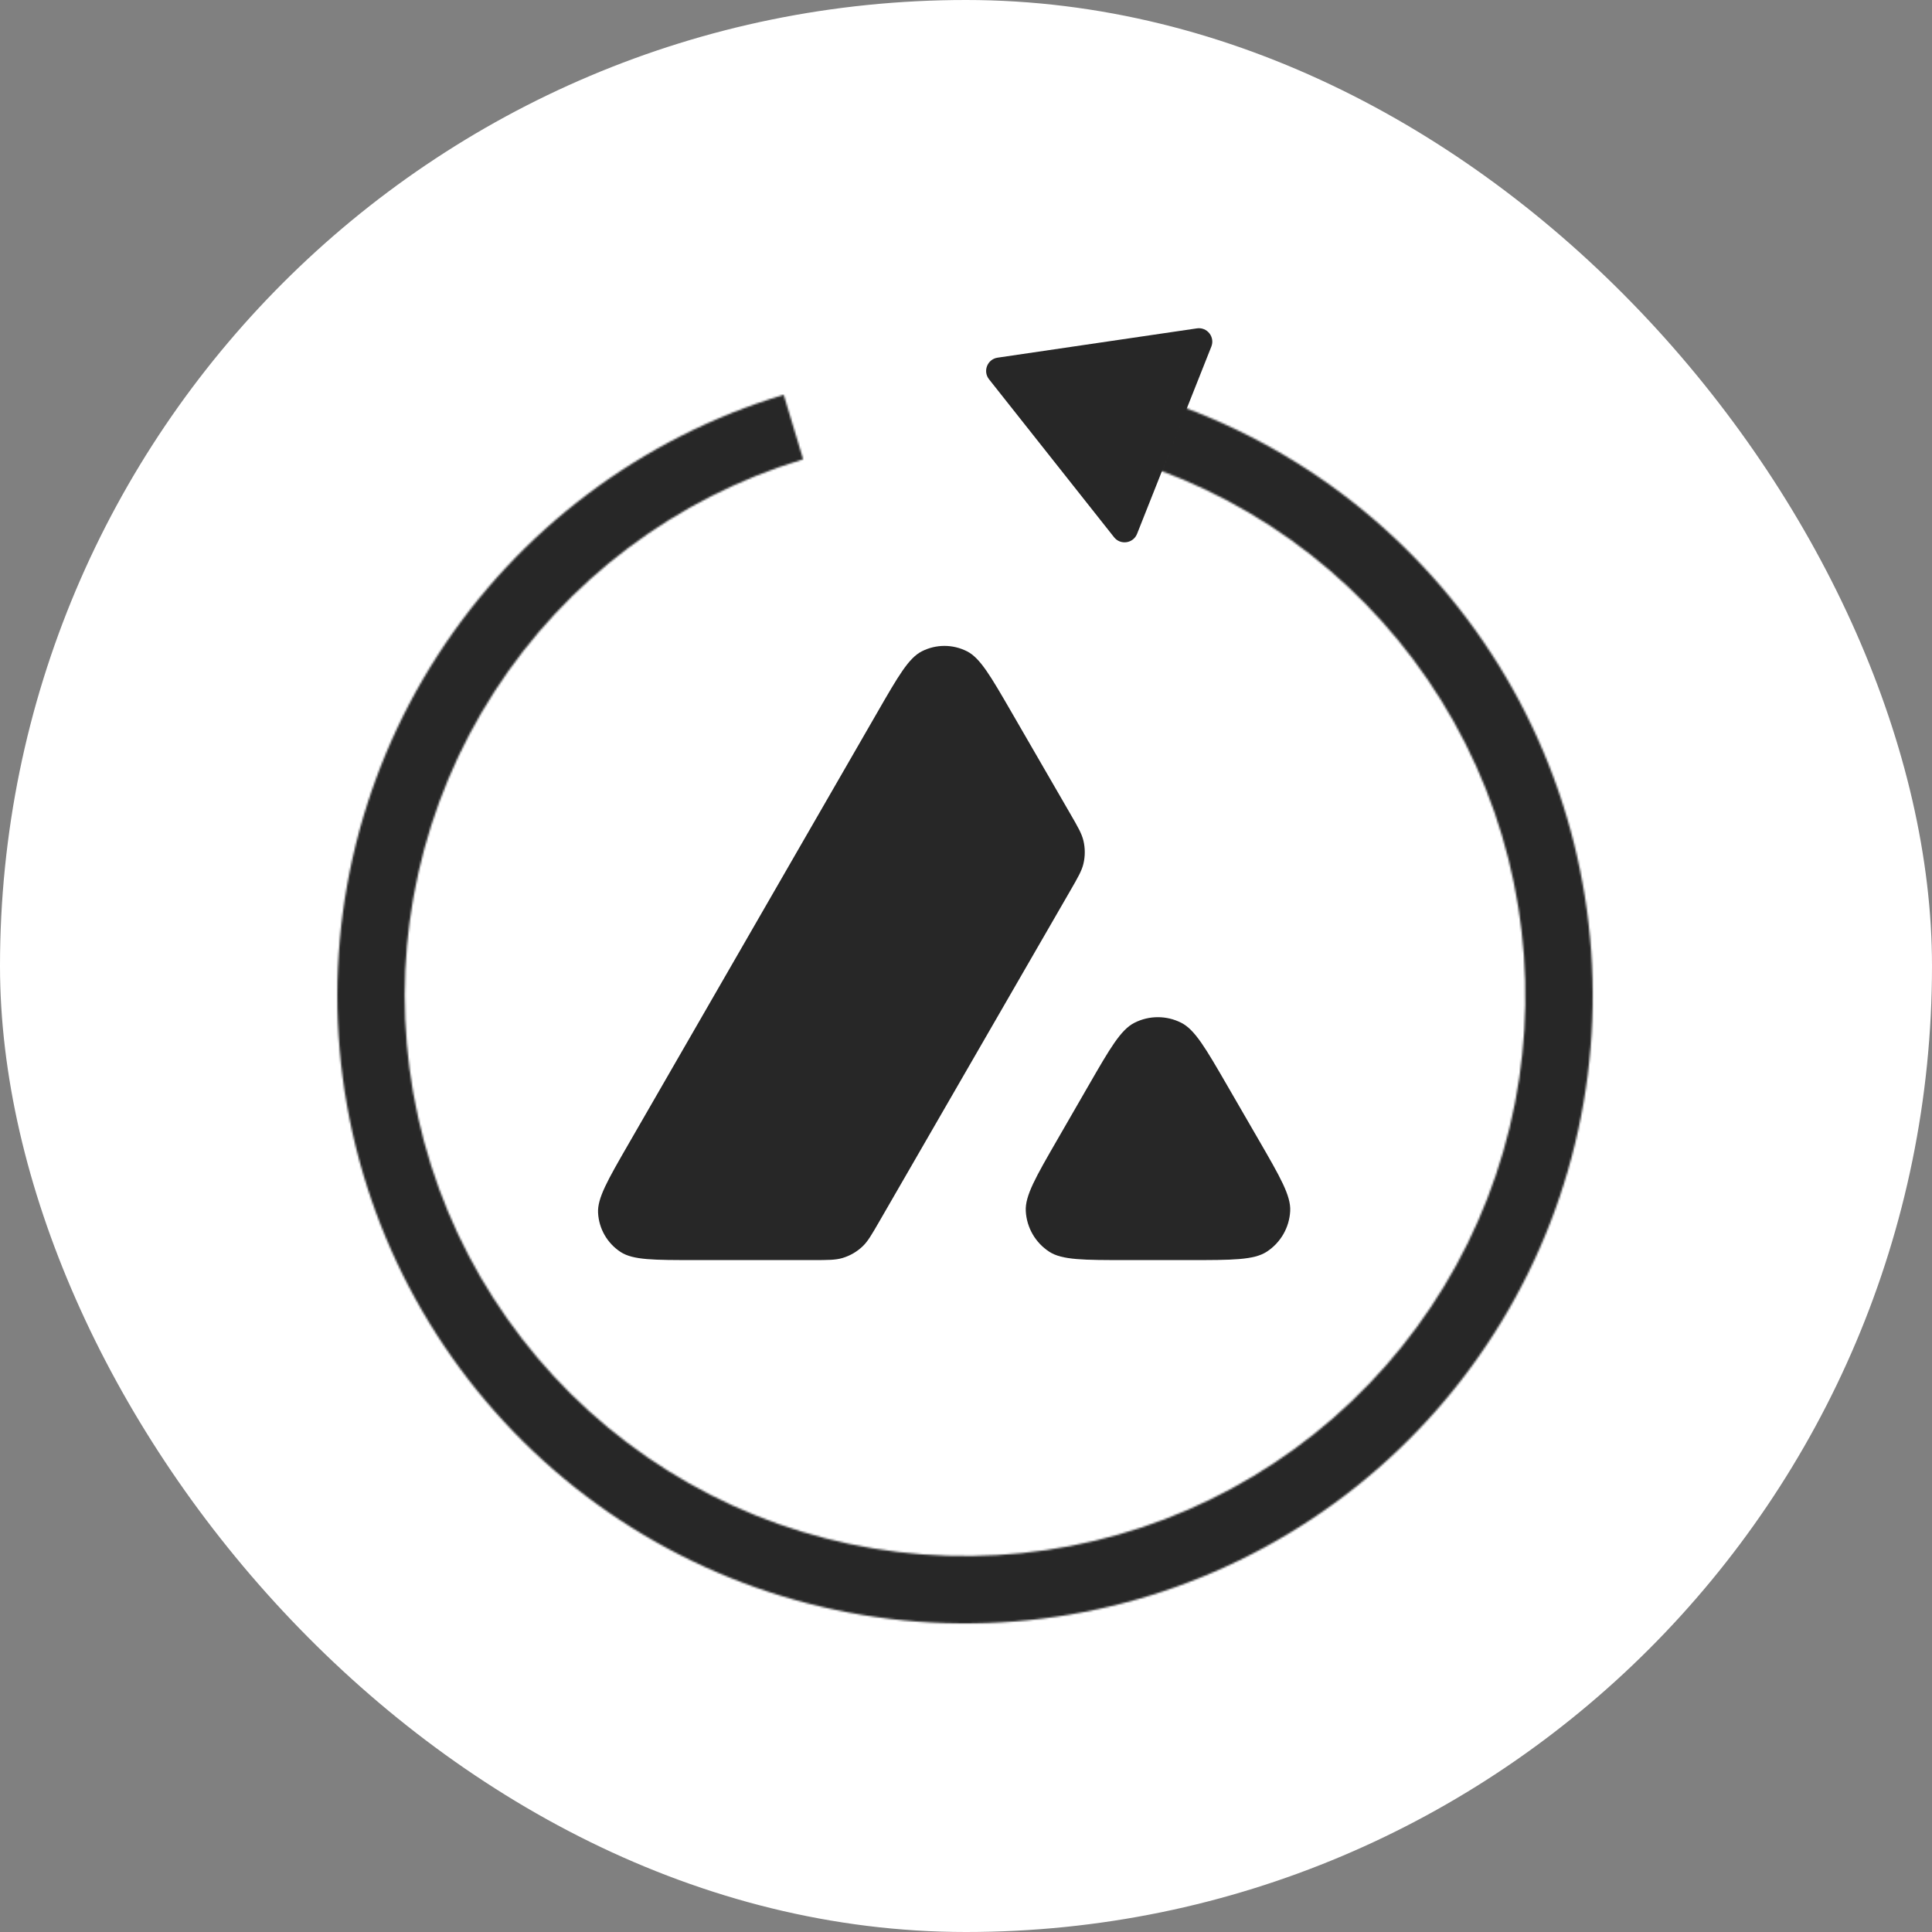 <svg width="1008" height="1008" viewBox="0 0 1008 1008" fill="none" xmlns="http://www.w3.org/2000/svg">
<rect x="0" y="0" width="1008" height="1008" fill="#808080" stroke="none"/>
<rect width="1008" height="1008" rx="504" fill="white"/>
<mask id="path-2-inside-1" fill="white">
<path d="M408.879 205.967C334.503 228.412 270.528 276.568 228.382 341.831C186.235 407.094 168.662 485.215 178.801 562.24C188.939 639.265 226.13 710.177 283.729 762.311C341.329 814.445 415.585 844.404 493.237 846.839C570.888 849.274 646.876 824.025 707.628 775.602C768.38 727.179 809.94 658.736 824.884 582.497C839.828 506.259 827.183 427.191 789.208 359.415C751.233 291.64 690.401 239.571 617.577 212.51L605.327 245.475C670.331 269.63 724.631 316.107 758.529 376.605C792.426 437.103 803.713 507.681 790.374 575.733C777.034 643.785 739.937 704.878 685.709 748.102C631.48 791.325 563.652 813.863 494.339 811.69C425.026 809.516 358.742 782.774 307.328 736.238C255.914 689.702 222.717 626.404 213.667 557.65C204.617 488.896 220.303 419.164 257.924 360.909C295.545 302.654 352.65 259.669 419.04 239.634L408.879 205.967Z"/>
</mask>
<path d="M408.879 205.967C334.503 228.412 270.528 276.568 228.382 341.831C186.235 407.094 168.662 485.215 178.801 562.24C188.939 639.265 226.13 710.177 283.729 762.311C341.329 814.445 415.585 844.404 493.237 846.839C570.888 849.274 646.876 824.025 707.628 775.602C768.38 727.179 809.94 658.736 824.884 582.497C839.828 506.259 827.183 427.191 789.208 359.415C751.233 291.64 690.401 239.571 617.577 212.51L605.327 245.475C670.331 269.63 724.631 316.107 758.529 376.605C792.426 437.103 803.713 507.681 790.374 575.733C777.034 643.785 739.937 704.878 685.709 748.102C631.48 791.325 563.652 813.863 494.339 811.69C425.026 809.516 358.742 782.774 307.328 736.238C255.914 689.702 222.717 626.404 213.667 557.65C204.617 488.896 220.303 419.164 257.924 360.909C295.545 302.654 352.65 259.669 419.04 239.634L408.879 205.967Z" stroke="#272727" stroke-width="246" mask="url(#path-2-inside-1)"/>
<path d="M423.88 657.433H362.748C341.116 657.433 330.3 657.433 323.842 653.241C316.864 648.711 312.475 641.115 312.035 632.806C311.629 625.118 317.031 615.748 327.834 597.006L457.854 371.463C468.663 352.712 474.068 343.336 480.927 339.835C488.339 336.052 497.115 336.046 504.533 339.818C511.397 343.309 516.815 352.676 527.652 371.411L527.652 371.411L558.341 424.466C562.358 431.412 564.367 434.885 565.25 438.552C566.211 442.544 566.213 446.707 565.255 450.7C564.376 454.369 562.37 457.843 558.358 464.793L458.782 637.282C454.773 644.225 452.769 647.697 450.034 650.292C447.058 653.117 443.455 655.197 439.521 656.363C435.906 657.433 431.898 657.433 423.88 657.433Z" fill="#272727"/>
<path d="M620.432 657.437H587.859C565.391 657.437 554.157 657.437 547.45 653.083C540.203 648.378 535.645 640.489 535.19 631.86C534.769 623.875 540.381 614.143 551.606 594.68L567.866 566.486C579.091 547.021 584.703 537.289 591.825 533.655C599.522 529.727 608.634 529.721 616.336 533.637C623.463 537.262 629.09 546.986 640.342 566.434L656.656 594.628C667.924 614.104 673.558 623.841 673.145 631.832C672.698 640.467 668.143 648.366 660.892 653.078C654.182 657.437 642.932 657.437 620.432 657.437Z" fill="#272727"/>
<path d="M624.479 171.324C629.81 170.541 633.991 175.822 632.004 180.831L593.246 278.535C591.259 283.544 584.595 284.524 581.251 280.298L516.015 197.881C512.671 193.656 515.155 187.395 520.486 186.611L624.479 171.324Z" fill="#272727"/>
</svg>
